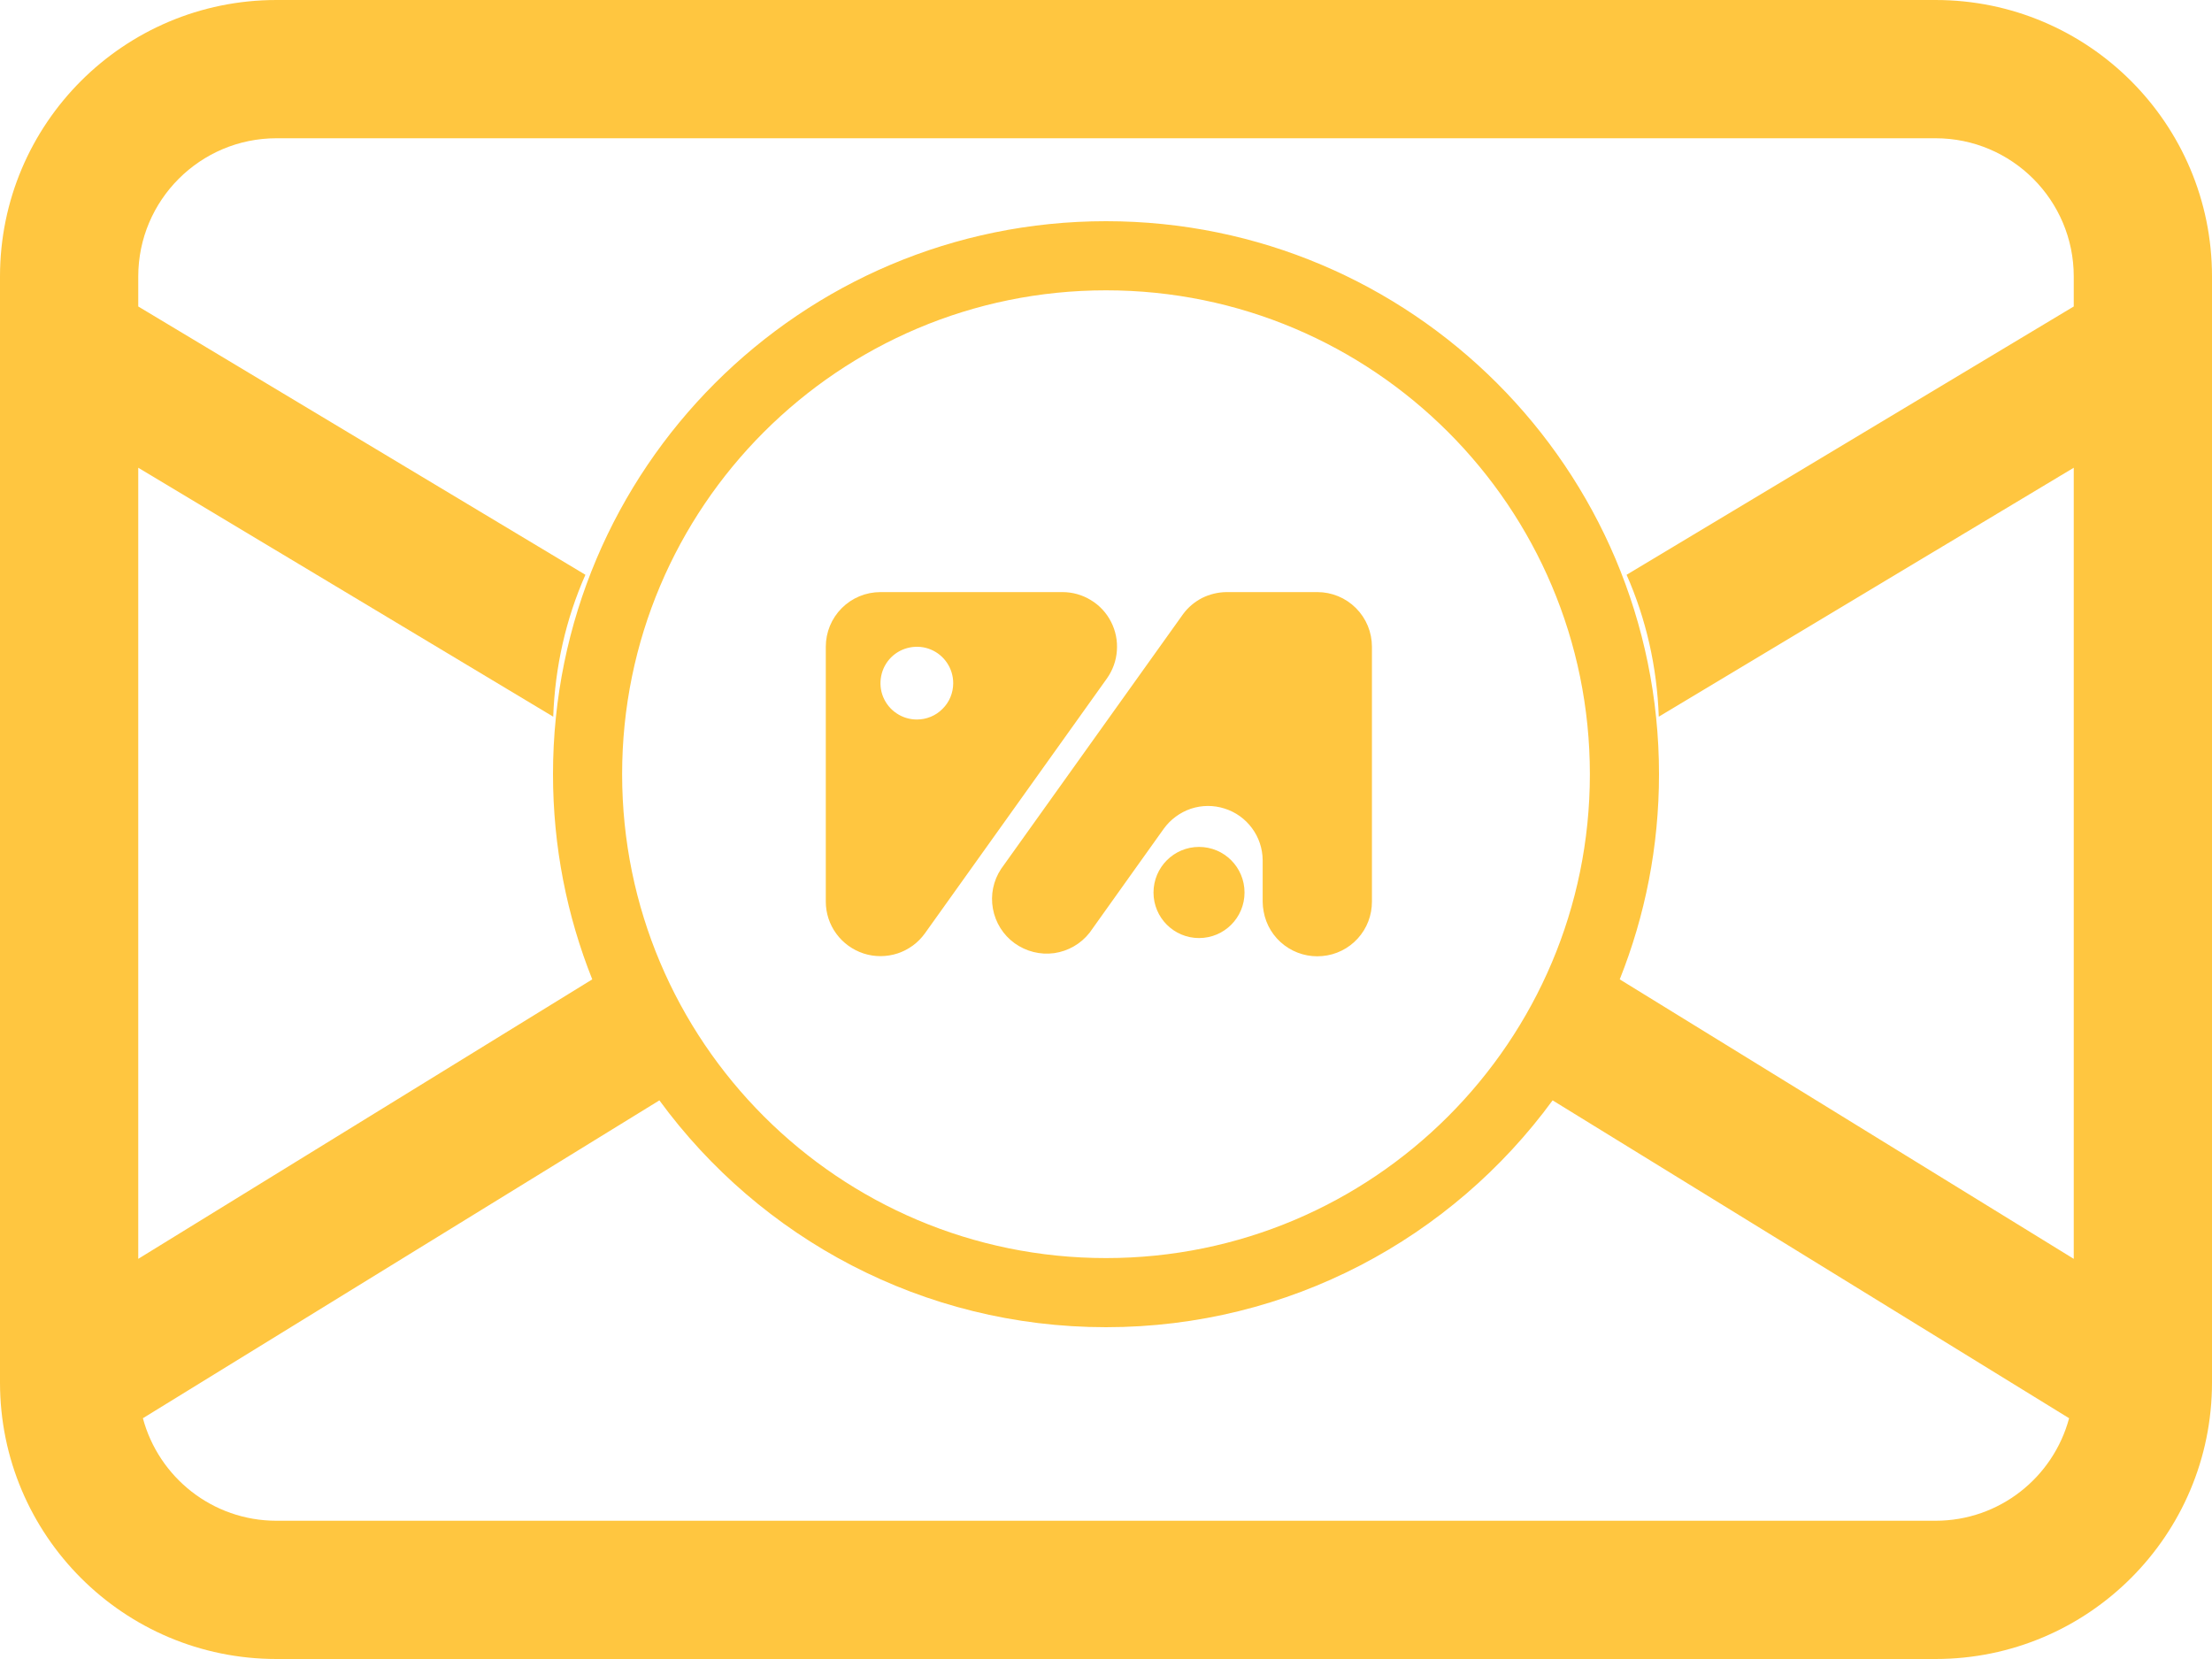 <svg width="20" height="15" viewBox="0 0 20 15" fill="none" xmlns="http://www.w3.org/2000/svg">
<path fill-rule="evenodd" clip-rule="evenodd" d="M0 2.5C0 1.119 1.119 0 2.5 0H17.5C18.881 0 20 1.119 20 2.5V12.5C20 13.881 18.881 15 17.5 15H2.5C1.119 15 0 13.881 0 12.5V2.5ZM2.5 1.25C1.81 1.25 1.25 1.81 1.25 2.5V2.771L5.293 5.197C5.116 5.598 5.018 6.03 5.002 6.48L1.25 4.229V11.382L5.355 8.855C5.126 8.281 5 7.655 5 7C5 4.239 7.239 2 10 2C12.761 2 15 4.239 15 7C15 7.655 14.874 8.281 14.645 8.855L18.75 11.382V4.229L14.998 6.48C14.982 6.03 14.884 5.598 14.707 5.197L18.75 2.771V2.5C18.75 1.81 18.19 1.25 17.5 1.25H2.5ZM14.038 9.949C13.128 11.193 11.658 12 10 12C8.342 12 6.872 11.193 5.962 9.949L1.292 12.823C1.435 13.357 1.921 13.75 2.5 13.75H17.5C18.079 13.75 18.565 13.357 18.708 12.823L14.038 9.949ZM5.625 7C5.625 9.416 7.584 11.375 10 11.375C12.416 11.375 14.375 9.416 14.375 7C14.375 4.584 12.416 2.625 10 2.625C7.584 2.625 5.625 4.584 5.625 7Z" fill="#FFC640"/>
<path d="M12.341 8.152L12.341 8.152C12.341 8.26 12.302 8.363 12.229 8.443C12.157 8.522 12.057 8.572 11.95 8.581C11.844 8.591 11.737 8.561 11.651 8.496C11.565 8.431 11.507 8.337 11.488 8.231C11.483 8.205 11.48 8.178 11.48 8.152L11.48 7.777L11.48 7.776C11.479 7.659 11.441 7.544 11.371 7.45C11.301 7.355 11.203 7.285 11.091 7.25C10.979 7.214 10.859 7.215 10.747 7.252C10.636 7.29 10.539 7.361 10.47 7.457L10.47 7.457L10.213 7.817L10.213 7.817L9.801 8.395C9.732 8.482 9.633 8.539 9.523 8.555C9.413 8.57 9.302 8.542 9.211 8.477C9.121 8.412 9.06 8.315 9.04 8.205C9.02 8.096 9.043 7.984 9.104 7.892L10.749 5.589C10.788 5.536 10.84 5.493 10.898 5.463C10.957 5.434 11.022 5.418 11.088 5.417H11.911C12.025 5.417 12.134 5.462 12.215 5.543C12.296 5.624 12.341 5.733 12.341 5.848L12.341 8.152Z" fill="#FFC640" stroke="#FFC640" stroke-width="0.127"/>
<path d="M11.189 8.07C11.189 8.262 11.034 8.418 10.841 8.418C10.649 8.418 10.493 8.262 10.493 8.07C10.493 7.877 10.649 7.721 10.841 7.721C11.034 7.721 11.189 7.877 11.189 8.07Z" fill="#FFC640" stroke="#FFC640" stroke-width="0.127"/>
<path d="M7.961 5.417H9.607C9.686 5.417 9.763 5.439 9.83 5.48C9.898 5.521 9.953 5.58 9.989 5.651C10.025 5.721 10.041 5.8 10.035 5.878C10.03 5.957 10.002 6.033 9.957 6.097L8.311 8.402C8.311 8.402 8.311 8.402 8.311 8.402C8.258 8.476 8.183 8.531 8.096 8.56C8.01 8.588 7.916 8.589 7.829 8.561C7.743 8.533 7.667 8.479 7.613 8.405C7.559 8.332 7.53 8.243 7.53 8.152L7.53 5.848C7.53 5.733 7.575 5.624 7.656 5.543C7.737 5.462 7.846 5.417 7.961 5.417ZM8.072 6.503C8.136 6.546 8.212 6.569 8.29 6.569C8.394 6.569 8.494 6.528 8.567 6.454C8.641 6.381 8.682 6.281 8.682 6.177C8.682 6.099 8.659 6.023 8.616 5.959C8.573 5.894 8.512 5.844 8.44 5.814C8.368 5.784 8.289 5.777 8.213 5.792C8.137 5.807 8.067 5.844 8.012 5.899C7.957 5.954 7.92 6.024 7.905 6.1C7.89 6.176 7.897 6.255 7.927 6.327C7.957 6.399 8.007 6.46 8.072 6.503Z" fill="#FFC640" stroke="#FFC640" stroke-width="0.127"/>
</svg>
